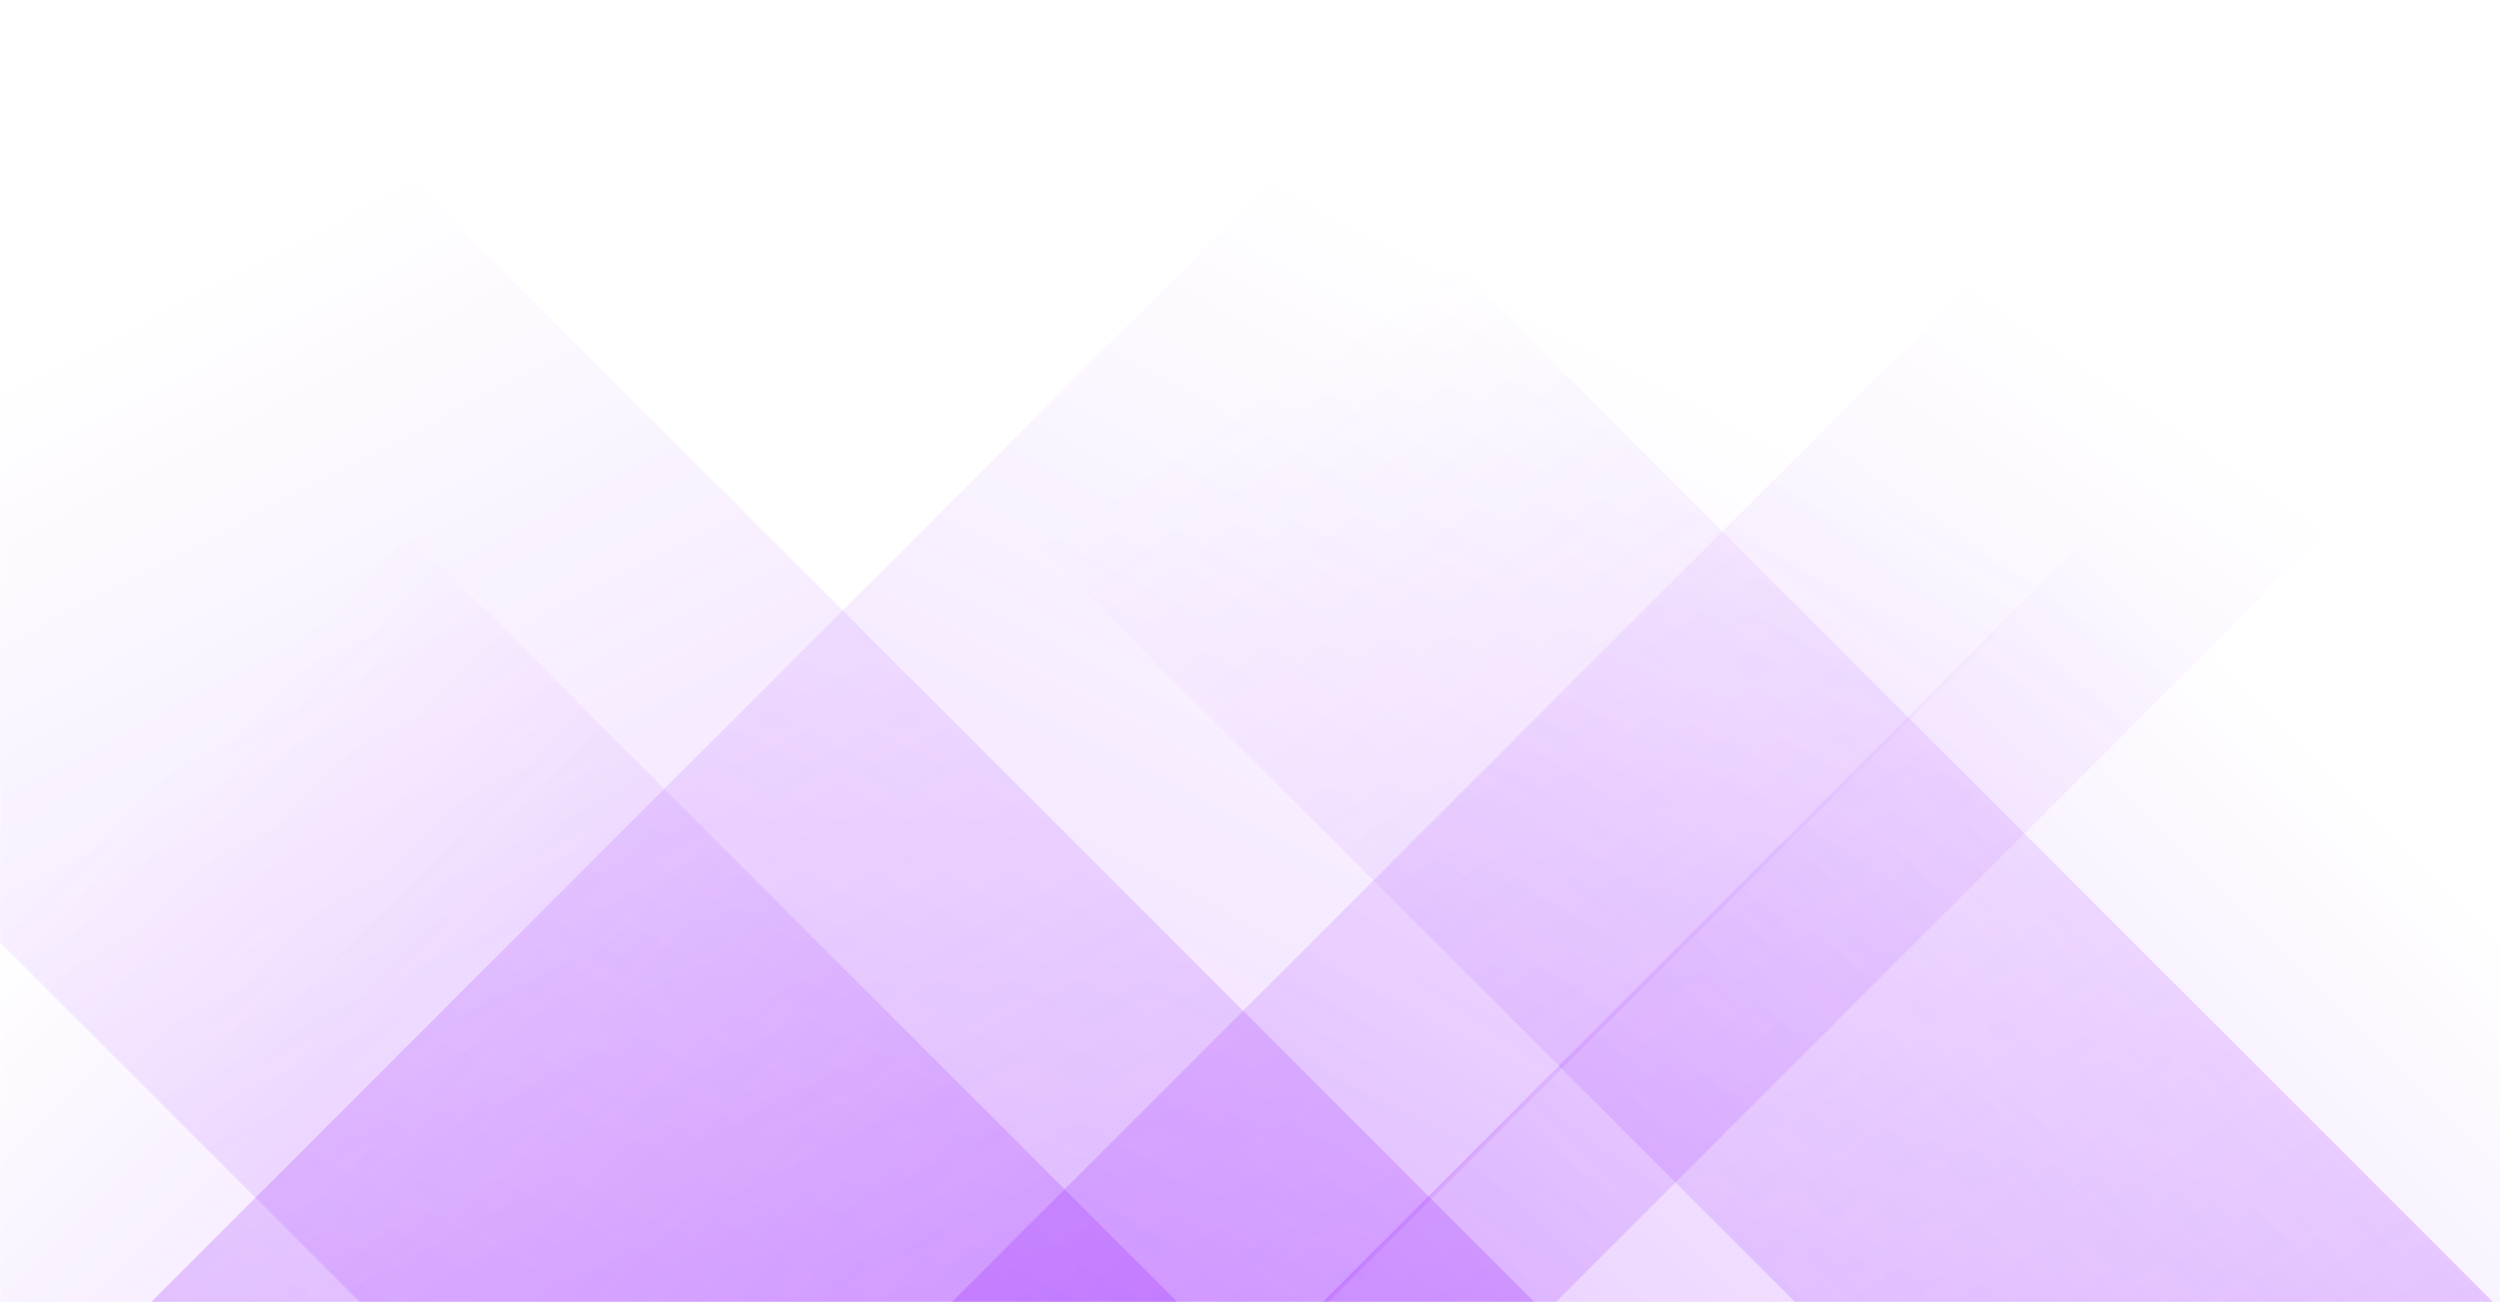 <svg xmlns="http://www.w3.org/2000/svg" version="1.1" xmlns:xlink="http://www.w3.org/1999/xlink" xmlns:svgjs="http://svgjs.dev/svgjs" width="1440" height="750" preserveAspectRatio="none" viewBox="0 0 1440 750"><g mask="url(&quot;#SvgjsMask1018&quot;)" fill="none"><path d="M87 750L837 0L1515 0L765 750z" fill="url(&quot;#SvgjsLinearGradient1019&quot;)"></path><path d="M548.2 750L1298.2 0L1646.2 0L896.2 750z" fill="url(&quot;#SvgjsLinearGradient1019&quot;)"></path><path d="M1436 750L686 0L284 0L1034 750z" fill="url(&quot;#SvgjsLinearGradient1020&quot;)"></path><path d="M883.8 750L133.8 0L-542.7 0L207.3 750z" fill="url(&quot;#SvgjsLinearGradient1020&quot;)"></path><path d="M761.847 750L1440 71.847L1440 750z" fill="url(&quot;#SvgjsLinearGradient1019&quot;)"></path><path d="M0 750L678.153 750L 0 71.847z" fill="url(&quot;#SvgjsLinearGradient1020&quot;)"></path></g><defs><mask id="SvgjsMask1018"><rect width="1440" height="750" fill="#ffffff"></rect></mask><linearGradient x1="0%" y1="100%" x2="100%" y2="0%" id="SvgjsLinearGradient1019"><stop stop-color="rgba(139, 1, 255, 0.19)" offset="0"></stop><stop stop-opacity="0" stop-color="rgba(139, 1, 255, 0.19)" offset="0.66"></stop></linearGradient><linearGradient x1="100%" y1="100%" x2="0%" y2="0%" id="SvgjsLinearGradient1020"><stop stop-color="rgba(139, 1, 255, 0.19)" offset="0"></stop><stop stop-opacity="0" stop-color="rgba(139, 1, 255, 0.19)" offset="0.66"></stop></linearGradient></defs></svg>